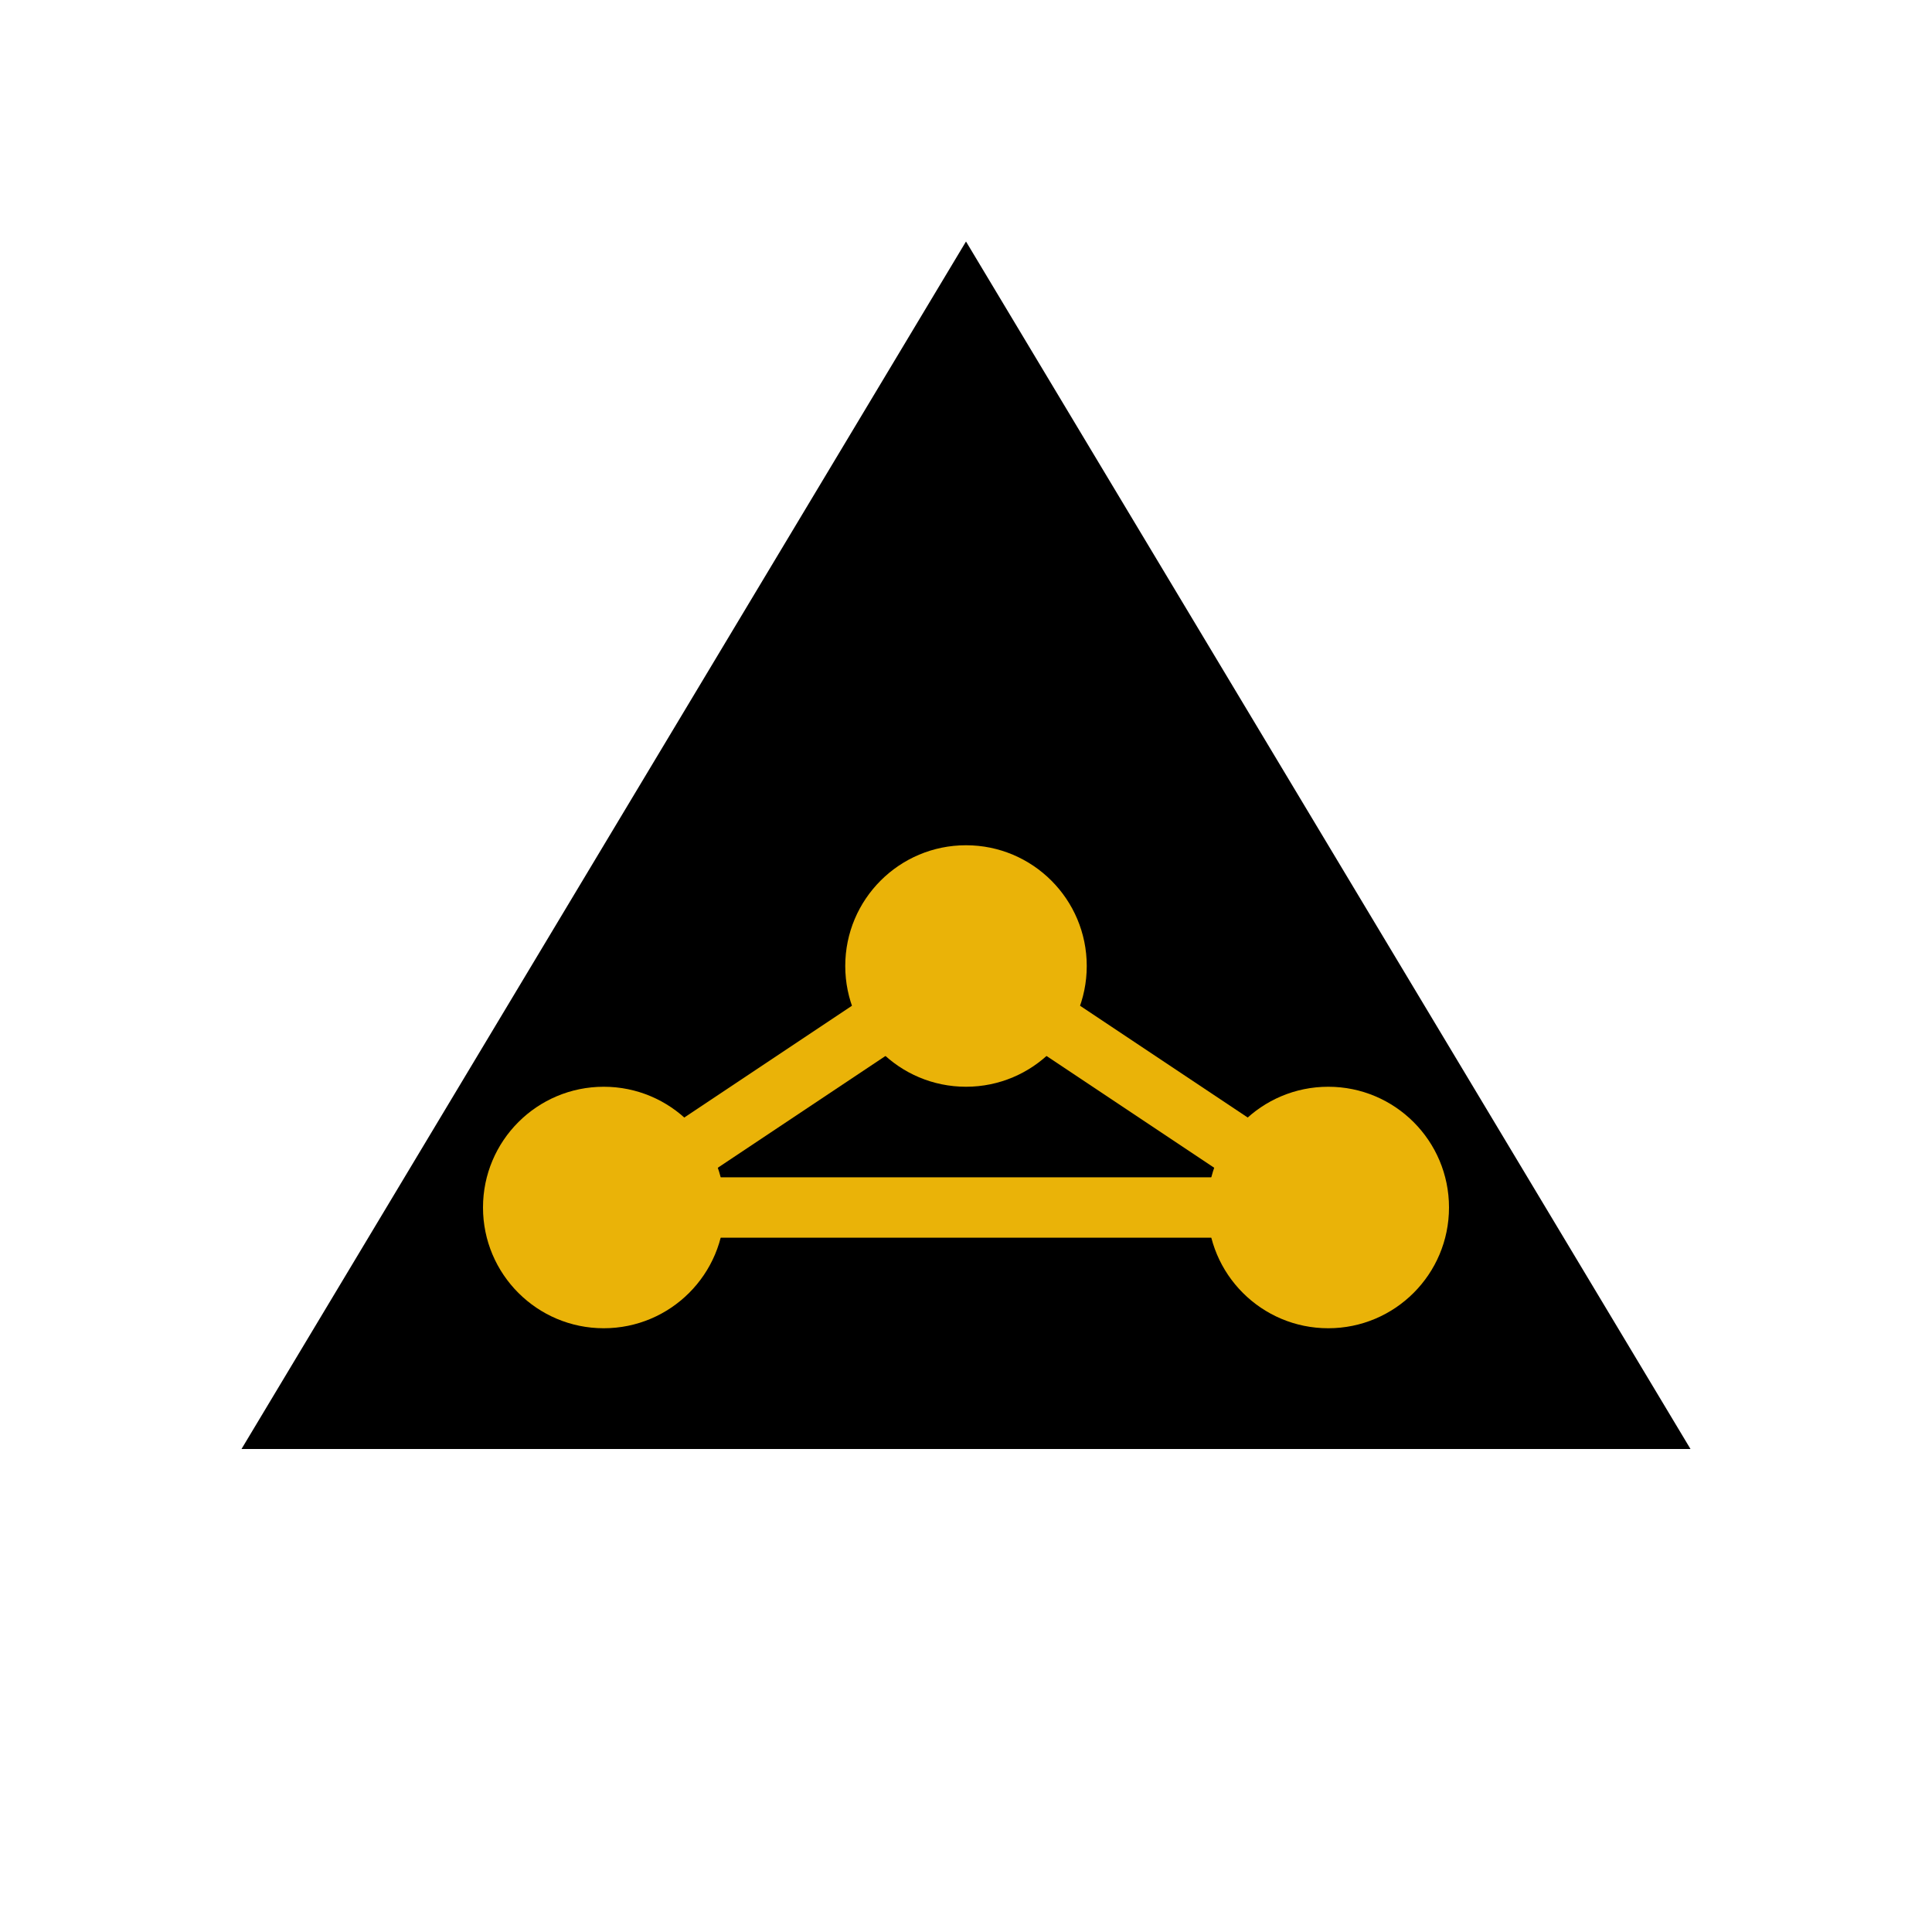 <svg width="32" height="32" viewBox="0 0 32 32" fill="none" xmlns="http://www.w3.org/2000/svg">
  <path d="M16 4L28 24H4L16 4Z" fill="#000000"/>
  <circle cx="16" cy="16" r="2" fill="#EAB308"/>
  <circle cx="10" cy="20" r="2" fill="#EAB308"/>
  <circle cx="22" cy="20" r="2" fill="#EAB308"/>
  <line x1="16" y1="16" x2="10" y2="20" stroke="#EAB308" stroke-width="1"/>
  <line x1="16" y1="16" x2="22" y2="20" stroke="#EAB308" stroke-width="1"/>
  <line x1="10" y1="20" x2="22" y2="20" stroke="#EAB308" stroke-width="1"/>
</svg>
